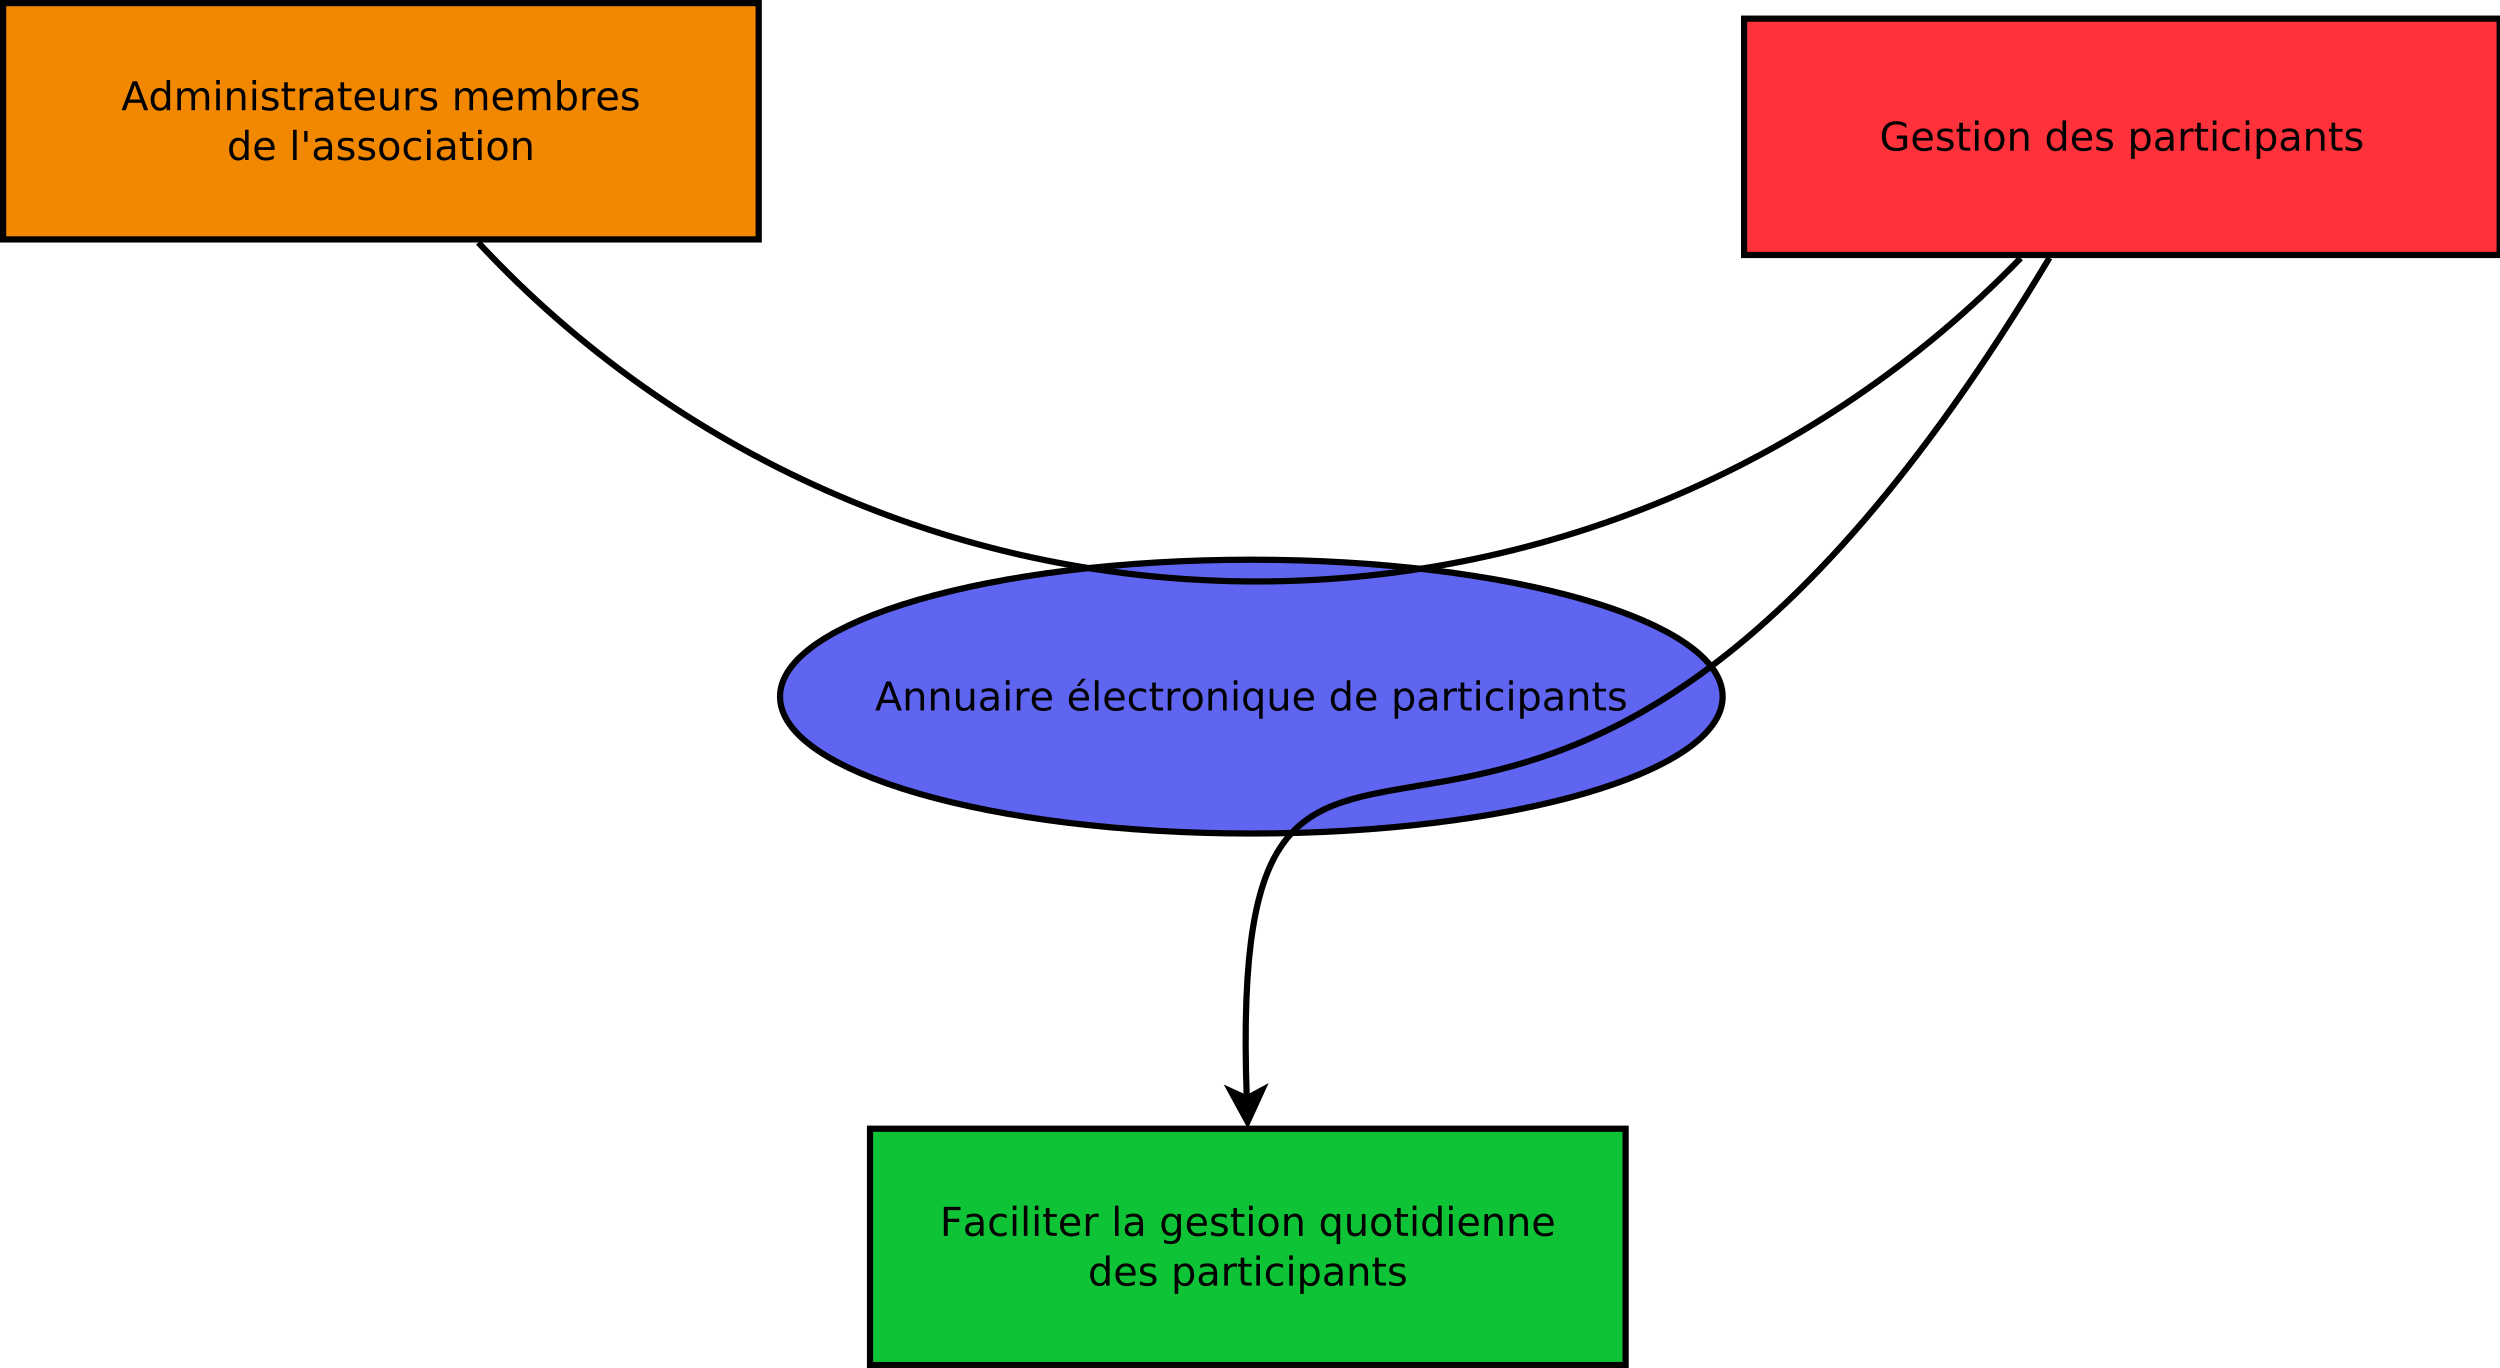 <?xml version="1.0" encoding="UTF-8"?>
<svg xmlns="http://www.w3.org/2000/svg" xmlns:xlink="http://www.w3.org/1999/xlink" width="804pt" height="440pt" viewBox="0 0 804 440" version="1.1">
<defs>
<g>
<symbol overflow="visible" id="glyph0-0">
<path style="stroke:none;" d="M 4.371 -8.082 L 2.66 -3.441 L 6.09 -3.441 Z M 3.66 -9.324 L 5.09 -9.324 L 8.645 0 L 7.332 0 L 6.484 -2.391 L 2.281 -2.391 L 1.43 0 L 0.102 0 Z M 3.66 -9.324 "/>
</symbol>
<symbol overflow="visible" id="glyph0-1">
<path style="stroke:none;" d="M 7.02 -4.223 L 7.02 0 L 5.871 0 L 5.871 -4.184 C 5.871 -4.848 5.742 -5.344 5.484 -5.672 C 5.227 -6 4.84 -6.164 4.324 -6.164 C 3.699 -6.164 3.207 -5.965 2.852 -5.57 C 2.492 -5.172 2.312 -4.633 2.316 -3.953 L 2.316 0 L 1.16 0 L 1.16 -6.996 L 2.316 -6.996 L 2.316 -5.91 C 2.59 -6.328 2.914 -6.641 3.289 -6.852 C 3.656 -7.055 4.086 -7.16 4.578 -7.164 C 5.379 -7.16 5.988 -6.91 6.402 -6.418 C 6.812 -5.918 7.02 -5.188 7.02 -4.223 Z M 7.02 -4.223 "/>
</symbol>
<symbol overflow="visible" id="glyph0-2">
<path style="stroke:none;" d="M 1.086 -2.762 L 1.086 -6.996 L 2.234 -6.996 L 2.234 -2.805 C 2.23 -2.141 2.359 -1.645 2.621 -1.312 C 2.879 -0.98 3.27 -0.812 3.785 -0.816 C 4.402 -0.812 4.891 -1.012 5.254 -1.41 C 5.613 -1.805 5.793 -2.344 5.797 -3.031 L 5.797 -6.996 L 6.945 -6.996 L 6.945 0 L 5.797 0 L 5.797 -1.074 C 5.516 -0.645 5.191 -0.332 4.824 -0.129 C 4.453 0.074 4.027 0.176 3.543 0.18 C 2.734 0.176 2.125 -0.07 1.711 -0.566 C 1.293 -1.062 1.082 -1.793 1.086 -2.762 Z M 1.086 -2.762 "/>
</symbol>
<symbol overflow="visible" id="glyph0-3">
<path style="stroke:none;" d="M 4.387 -3.516 C 3.453 -3.516 2.809 -3.406 2.453 -3.195 C 2.094 -2.98 1.914 -2.621 1.918 -2.113 C 1.914 -1.703 2.051 -1.379 2.32 -1.141 C 2.586 -0.898 2.949 -0.777 3.418 -0.781 C 4.051 -0.777 4.562 -1.004 4.949 -1.457 C 5.332 -1.906 5.523 -2.508 5.527 -3.262 L 5.527 -3.516 Z M 6.676 -3.992 L 6.676 0 L 5.527 0 L 5.527 -1.062 C 5.262 -0.633 4.938 -0.32 4.547 -0.121 C 4.156 0.078 3.676 0.176 3.109 0.18 C 2.391 0.176 1.82 -0.023 1.402 -0.422 C 0.977 -0.82 0.766 -1.355 0.77 -2.035 C 0.766 -2.82 1.031 -3.414 1.559 -3.816 C 2.082 -4.215 2.867 -4.418 3.918 -4.418 L 5.527 -4.418 L 5.527 -4.527 C 5.523 -5.055 5.352 -5.465 5.004 -5.754 C 4.656 -6.043 4.168 -6.188 3.543 -6.191 C 3.141 -6.188 2.75 -6.141 2.371 -6.047 C 1.992 -5.949 1.629 -5.805 1.281 -5.617 L 1.281 -6.676 C 1.699 -6.836 2.105 -6.961 2.504 -7.043 C 2.895 -7.121 3.281 -7.16 3.66 -7.164 C 4.672 -7.16 5.426 -6.898 5.926 -6.375 C 6.422 -5.852 6.672 -5.055 6.676 -3.992 Z M 6.676 -3.992 "/>
</symbol>
<symbol overflow="visible" id="glyph0-4">
<path style="stroke:none;" d="M 1.207 -6.996 L 2.355 -6.996 L 2.355 0 L 1.207 0 Z M 1.207 -9.719 L 2.355 -9.719 L 2.355 -8.266 L 1.207 -8.266 Z M 1.207 -9.719 "/>
</symbol>
<symbol overflow="visible" id="glyph0-5">
<path style="stroke:none;" d="M 5.258 -5.922 C 5.125 -5.996 4.984 -6.051 4.836 -6.086 C 4.68 -6.121 4.516 -6.141 4.336 -6.141 C 3.684 -6.141 3.184 -5.926 2.836 -5.504 C 2.488 -5.078 2.312 -4.473 2.316 -3.684 L 2.316 0 L 1.16 0 L 1.16 -6.996 L 2.316 -6.996 L 2.316 -5.91 C 2.555 -6.332 2.871 -6.648 3.258 -6.855 C 3.645 -7.059 4.113 -7.16 4.672 -7.164 C 4.75 -7.16 4.84 -7.156 4.934 -7.148 C 5.027 -7.137 5.133 -7.121 5.254 -7.102 Z M 5.258 -5.922 "/>
</symbol>
<symbol overflow="visible" id="glyph0-6">
<path style="stroke:none;" d="M 7.191 -3.785 L 7.191 -3.223 L 1.906 -3.223 C 1.953 -2.43 2.191 -1.824 2.621 -1.414 C 3.043 -0.996 3.637 -0.789 4.402 -0.793 C 4.84 -0.789 5.27 -0.844 5.688 -0.953 C 6.098 -1.059 6.508 -1.223 6.922 -1.441 L 6.922 -0.355 C 6.508 -0.18 6.086 -0.051 5.652 0.043 C 5.219 0.129 4.781 0.176 4.336 0.18 C 3.219 0.176 2.332 -0.145 1.684 -0.793 C 1.027 -1.441 0.703 -2.32 0.707 -3.43 C 0.703 -4.57 1.012 -5.48 1.633 -6.156 C 2.25 -6.824 3.086 -7.16 4.137 -7.164 C 5.074 -7.16 5.816 -6.855 6.367 -6.254 C 6.914 -5.645 7.188 -4.824 7.191 -3.785 Z M 6.039 -4.121 C 6.027 -4.746 5.852 -5.25 5.512 -5.629 C 5.164 -6 4.711 -6.188 4.148 -6.191 C 3.508 -6.188 2.992 -6.004 2.609 -5.645 C 2.219 -5.277 1.996 -4.77 1.941 -4.117 Z M 6.039 -4.121 "/>
</symbol>
<symbol overflow="visible" id="glyph0-7">
<path style="stroke:none;" d=""/>
</symbol>
<symbol overflow="visible" id="glyph0-8">
<path style="stroke:none;" d="M 7.191 -3.785 L 7.191 -3.223 L 1.906 -3.223 C 1.953 -2.43 2.191 -1.824 2.621 -1.414 C 3.043 -0.996 3.637 -0.789 4.402 -0.793 C 4.84 -0.789 5.27 -0.844 5.688 -0.953 C 6.098 -1.059 6.508 -1.223 6.922 -1.441 L 6.922 -0.355 C 6.508 -0.18 6.086 -0.051 5.652 0.043 C 5.219 0.129 4.781 0.176 4.336 0.18 C 3.219 0.176 2.332 -0.145 1.684 -0.793 C 1.027 -1.441 0.703 -2.32 0.707 -3.43 C 0.703 -4.57 1.012 -5.48 1.633 -6.156 C 2.25 -6.824 3.086 -7.16 4.137 -7.164 C 5.074 -7.16 5.816 -6.855 6.367 -6.254 C 6.914 -5.645 7.188 -4.824 7.191 -3.785 Z M 6.039 -4.121 C 6.027 -4.746 5.852 -5.25 5.512 -5.629 C 5.164 -6 4.711 -6.188 4.148 -6.191 C 3.508 -6.188 2.992 -6.004 2.609 -5.645 C 2.219 -5.277 1.996 -4.77 1.941 -4.117 Z M 4.934 -10.23 L 6.18 -10.23 L 4.141 -7.883 L 3.188 -7.883 Z M 4.934 -10.23 "/>
</symbol>
<symbol overflow="visible" id="glyph0-9">
<path style="stroke:none;" d="M 1.207 -9.719 L 2.355 -9.719 L 2.355 0 L 1.207 0 Z M 1.207 -9.719 "/>
</symbol>
<symbol overflow="visible" id="glyph0-10">
<path style="stroke:none;" d="M 6.242 -6.727 L 6.242 -5.652 C 5.914 -5.828 5.59 -5.961 5.262 -6.055 C 4.934 -6.141 4.602 -6.188 4.273 -6.191 C 3.523 -6.188 2.945 -5.949 2.535 -5.48 C 2.121 -5.004 1.914 -4.344 1.918 -3.492 C 1.914 -2.637 2.121 -1.973 2.535 -1.5 C 2.945 -1.027 3.523 -0.789 4.273 -0.793 C 4.602 -0.789 4.934 -0.836 5.262 -0.926 C 5.59 -1.016 5.914 -1.148 6.242 -1.332 L 6.242 -0.27 C 5.914 -0.117 5.582 -0.008 5.242 0.066 C 4.898 0.137 4.535 0.176 4.148 0.18 C 3.094 0.176 2.254 -0.152 1.637 -0.812 C 1.012 -1.473 0.703 -2.367 0.707 -3.492 C 0.703 -4.633 1.016 -5.527 1.645 -6.184 C 2.27 -6.832 3.129 -7.16 4.223 -7.164 C 4.574 -7.16 4.918 -7.125 5.258 -7.055 C 5.594 -6.98 5.922 -6.871 6.242 -6.727 Z M 6.242 -6.727 "/>
</symbol>
<symbol overflow="visible" id="glyph0-11">
<path style="stroke:none;" d="M 2.344 -8.984 L 2.344 -6.996 L 4.711 -6.996 L 4.711 -6.102 L 2.344 -6.102 L 2.344 -2.305 C 2.344 -1.73 2.422 -1.363 2.578 -1.203 C 2.734 -1.039 3.051 -0.961 3.531 -0.961 L 4.711 -0.961 L 4.711 0 L 3.531 0 C 2.641 0 2.027 -0.164 1.691 -0.496 C 1.352 -0.824 1.184 -1.426 1.188 -2.305 L 1.188 -6.102 L 0.344 -6.102 L 0.344 -6.996 L 1.188 -6.996 L 1.188 -8.984 Z M 2.344 -8.984 "/>
</symbol>
<symbol overflow="visible" id="glyph0-12">
<path style="stroke:none;" d="M 3.918 -6.191 C 3.297 -6.188 2.809 -5.945 2.453 -5.469 C 2.094 -4.984 1.914 -4.328 1.918 -3.492 C 1.914 -2.652 2.094 -1.992 2.449 -1.512 C 2.805 -1.031 3.293 -0.789 3.918 -0.793 C 4.527 -0.789 5.012 -1.031 5.371 -1.516 C 5.727 -1.996 5.906 -2.656 5.91 -3.492 C 5.906 -4.32 5.727 -4.977 5.371 -5.461 C 5.012 -5.945 4.527 -6.188 3.918 -6.191 Z M 3.918 -7.164 C 4.914 -7.16 5.699 -6.836 6.27 -6.188 C 6.84 -5.539 7.125 -4.641 7.129 -3.492 C 7.125 -2.344 6.84 -1.445 6.27 -0.797 C 5.699 -0.148 4.914 0.176 3.918 0.18 C 2.91 0.176 2.125 -0.148 1.559 -0.797 C 0.988 -1.445 0.703 -2.344 0.707 -3.492 C 0.703 -4.641 0.988 -5.539 1.559 -6.188 C 2.125 -6.836 2.91 -7.16 3.918 -7.164 Z M 3.918 -7.164 "/>
</symbol>
<symbol overflow="visible" id="glyph0-13">
<path style="stroke:none;" d="M 1.895 -3.492 C 1.891 -2.645 2.066 -1.98 2.414 -1.5 C 2.762 -1.02 3.238 -0.777 3.848 -0.781 C 4.453 -0.777 4.934 -1.02 5.285 -1.5 C 5.633 -1.98 5.805 -2.645 5.809 -3.492 C 5.805 -4.336 5.633 -4.996 5.285 -5.48 C 4.934 -5.957 4.453 -6.199 3.848 -6.203 C 3.238 -6.199 2.762 -5.957 2.414 -5.48 C 2.066 -4.996 1.891 -4.336 1.895 -3.492 Z M 5.809 -1.051 C 5.562 -0.629 5.258 -0.32 4.891 -0.121 C 4.52 0.078 4.078 0.176 3.566 0.18 C 2.719 0.176 2.031 -0.16 1.5 -0.832 C 0.969 -1.504 0.703 -2.391 0.707 -3.492 C 0.703 -4.59 0.969 -5.477 1.5 -6.152 C 2.031 -6.824 2.719 -7.16 3.566 -7.164 C 4.078 -7.16 4.52 -7.059 4.891 -6.859 C 5.258 -6.656 5.562 -6.348 5.809 -5.934 L 5.809 -6.996 L 6.957 -6.996 L 6.957 2.66 L 5.809 2.66 Z M 5.809 -1.051 "/>
</symbol>
<symbol overflow="visible" id="glyph0-14">
<path style="stroke:none;" d="M 5.809 -5.934 L 5.809 -9.719 L 6.957 -9.719 L 6.957 0 L 5.809 0 L 5.809 -1.051 C 5.562 -0.629 5.258 -0.32 4.891 -0.121 C 4.52 0.078 4.078 0.176 3.566 0.18 C 2.719 0.176 2.031 -0.16 1.5 -0.832 C 0.969 -1.504 0.703 -2.391 0.707 -3.492 C 0.703 -4.59 0.969 -5.477 1.5 -6.152 C 2.031 -6.824 2.719 -7.16 3.566 -7.164 C 4.078 -7.16 4.52 -7.059 4.891 -6.859 C 5.258 -6.656 5.562 -6.348 5.809 -5.934 Z M 1.895 -3.492 C 1.891 -2.645 2.066 -1.98 2.414 -1.5 C 2.762 -1.02 3.238 -0.777 3.848 -0.781 C 4.453 -0.777 4.934 -1.02 5.285 -1.5 C 5.633 -1.98 5.805 -2.645 5.809 -3.492 C 5.805 -4.336 5.633 -4.996 5.285 -5.48 C 4.934 -5.957 4.453 -6.199 3.848 -6.203 C 3.238 -6.199 2.762 -5.957 2.414 -5.48 C 2.066 -4.996 1.891 -4.336 1.895 -3.492 Z M 1.895 -3.492 "/>
</symbol>
<symbol overflow="visible" id="glyph0-15">
<path style="stroke:none;" d="M 2.316 -1.051 L 2.316 2.66 L 1.16 2.66 L 1.16 -6.996 L 2.316 -6.996 L 2.316 -5.934 C 2.555 -6.348 2.859 -6.656 3.23 -6.859 C 3.598 -7.059 4.039 -7.16 4.555 -7.164 C 5.398 -7.16 6.09 -6.824 6.625 -6.152 C 7.152 -5.477 7.418 -4.59 7.422 -3.492 C 7.418 -2.391 7.152 -1.504 6.625 -0.832 C 6.09 -0.16 5.398 0.176 4.555 0.18 C 4.039 0.176 3.598 0.078 3.23 -0.121 C 2.859 -0.32 2.555 -0.629 2.316 -1.051 Z M 6.227 -3.492 C 6.223 -4.336 6.047 -4.996 5.703 -5.48 C 5.352 -5.957 4.875 -6.199 4.273 -6.203 C 3.66 -6.199 3.184 -5.957 2.836 -5.48 C 2.488 -4.996 2.312 -4.336 2.316 -3.492 C 2.312 -2.645 2.488 -1.98 2.836 -1.5 C 3.184 -1.02 3.66 -0.777 4.273 -0.781 C 4.875 -0.777 5.352 -1.02 5.703 -1.5 C 6.047 -1.98 6.223 -2.645 6.227 -3.492 Z M 6.227 -3.492 "/>
</symbol>
<symbol overflow="visible" id="glyph0-16">
<path style="stroke:none;" d="M 5.664 -6.789 L 5.664 -5.703 C 5.34 -5.867 5.004 -5.992 4.652 -6.078 C 4.301 -6.156 3.938 -6.199 3.566 -6.203 C 2.992 -6.199 2.562 -6.113 2.281 -5.941 C 1.992 -5.766 1.852 -5.5 1.855 -5.152 C 1.852 -4.883 1.953 -4.676 2.16 -4.523 C 2.363 -4.371 2.773 -4.227 3.391 -4.09 L 3.785 -4.004 C 4.598 -3.824 5.176 -3.578 5.523 -3.262 C 5.863 -2.941 6.035 -2.496 6.039 -1.93 C 6.035 -1.277 5.777 -0.766 5.266 -0.387 C 4.75 -0.012 4.043 0.176 3.148 0.18 C 2.77 0.176 2.379 0.141 1.977 0.07 C 1.566 0 1.141 -0.109 0.695 -0.258 L 0.695 -1.441 C 1.117 -1.223 1.535 -1.055 1.949 -0.945 C 2.359 -0.832 2.766 -0.777 3.172 -0.781 C 3.711 -0.777 4.129 -0.871 4.422 -1.059 C 4.711 -1.242 4.855 -1.504 4.859 -1.844 C 4.855 -2.152 4.75 -2.391 4.543 -2.562 C 4.332 -2.727 3.871 -2.887 3.16 -3.043 L 2.762 -3.137 C 2.043 -3.281 1.527 -3.512 1.215 -3.824 C 0.895 -4.133 0.738 -4.559 0.742 -5.102 C 0.738 -5.758 0.973 -6.266 1.441 -6.625 C 1.906 -6.98 2.566 -7.16 3.43 -7.164 C 3.852 -7.16 4.254 -7.129 4.629 -7.07 C 5.004 -7.004 5.348 -6.91 5.664 -6.789 Z M 5.664 -6.789 "/>
</symbol>
<symbol overflow="visible" id="glyph0-17">
<path style="stroke:none;" d="M 6.652 -5.652 C 6.934 -6.164 7.277 -6.543 7.68 -6.793 C 8.078 -7.035 8.551 -7.16 9.094 -7.164 C 9.82 -7.16 10.383 -6.906 10.781 -6.398 C 11.176 -5.887 11.371 -5.16 11.375 -4.223 L 11.375 0 L 10.219 0 L 10.219 -4.184 C 10.219 -4.855 10.098 -5.352 9.863 -5.676 C 9.621 -6 9.262 -6.164 8.777 -6.164 C 8.18 -6.164 7.707 -5.965 7.363 -5.57 C 7.016 -5.172 6.844 -4.633 6.848 -3.953 L 6.848 0 L 5.691 0 L 5.691 -4.184 C 5.688 -4.855 5.57 -5.352 5.332 -5.68 C 5.094 -6 4.727 -6.164 4.234 -6.164 C 3.645 -6.164 3.18 -5.965 2.836 -5.566 C 2.488 -5.168 2.312 -4.629 2.316 -3.953 L 2.316 0 L 1.16 0 L 1.16 -6.996 L 2.316 -6.996 L 2.316 -5.91 C 2.574 -6.336 2.891 -6.652 3.258 -6.855 C 3.625 -7.059 4.059 -7.16 4.566 -7.164 C 5.07 -7.16 5.504 -7.031 5.863 -6.777 C 6.219 -6.516 6.48 -6.141 6.652 -5.652 Z M 6.652 -5.652 "/>
</symbol>
<symbol overflow="visible" id="glyph0-18">
<path style="stroke:none;" d="M 6.227 -3.492 C 6.223 -4.336 6.047 -4.996 5.703 -5.48 C 5.352 -5.957 4.875 -6.199 4.273 -6.203 C 3.66 -6.199 3.184 -5.957 2.836 -5.48 C 2.488 -4.996 2.312 -4.336 2.316 -3.492 C 2.312 -2.645 2.488 -1.98 2.836 -1.5 C 3.184 -1.02 3.66 -0.777 4.273 -0.781 C 4.875 -0.777 5.352 -1.02 5.703 -1.5 C 6.047 -1.98 6.223 -2.645 6.227 -3.492 Z M 2.316 -5.934 C 2.555 -6.348 2.859 -6.656 3.23 -6.859 C 3.598 -7.059 4.039 -7.16 4.555 -7.164 C 5.398 -7.16 6.09 -6.824 6.625 -6.152 C 7.152 -5.477 7.418 -4.59 7.422 -3.492 C 7.418 -2.391 7.152 -1.504 6.625 -0.832 C 6.09 -0.16 5.398 0.176 4.555 0.18 C 4.039 0.176 3.598 0.078 3.23 -0.121 C 2.859 -0.32 2.555 -0.629 2.316 -1.051 L 2.316 0 L 1.16 0 L 1.16 -9.719 L 2.316 -9.719 Z M 2.316 -5.934 "/>
</symbol>
<symbol overflow="visible" id="glyph0-19">
<path style="stroke:none;" d="M 2.293 -9.324 L 2.293 -5.859 L 1.23 -5.859 L 1.23 -9.324 Z M 2.293 -9.324 "/>
</symbol>
<symbol overflow="visible" id="glyph0-20">
<path style="stroke:none;" d="M 7.613 -1.332 L 7.613 -3.836 L 5.555 -3.836 L 5.555 -4.871 L 8.863 -4.871 L 8.863 -0.867 C 8.375 -0.523 7.836 -0.262 7.25 -0.086 C 6.66 0.09 6.035 0.176 5.371 0.18 C 3.914 0.176 2.773 -0.246 1.953 -1.098 C 1.125 -1.945 0.715 -3.133 0.719 -4.652 C 0.715 -6.176 1.125 -7.363 1.953 -8.219 C 2.773 -9.066 3.914 -9.492 5.371 -9.496 C 5.977 -9.492 6.555 -9.418 7.105 -9.27 C 7.648 -9.121 8.152 -8.898 8.621 -8.609 L 8.621 -7.266 C 8.152 -7.66 7.656 -7.957 7.133 -8.156 C 6.605 -8.355 6.055 -8.453 5.477 -8.457 C 4.332 -8.453 3.477 -8.137 2.906 -7.5 C 2.336 -6.863 2.051 -5.914 2.051 -4.652 C 2.051 -3.395 2.336 -2.445 2.906 -1.809 C 3.477 -1.172 4.332 -0.855 5.477 -0.855 C 5.922 -0.855 6.32 -0.891 6.672 -0.969 C 7.02 -1.043 7.332 -1.164 7.613 -1.332 Z M 7.613 -1.332 "/>
</symbol>
<symbol overflow="visible" id="glyph0-21">
<path style="stroke:none;" d="M 1.254 -9.324 L 6.613 -9.324 L 6.613 -8.266 L 2.516 -8.266 L 2.516 -5.516 L 6.215 -5.516 L 6.215 -4.453 L 2.516 -4.453 L 2.516 0 L 1.254 0 Z M 1.254 -9.324 "/>
</symbol>
<symbol overflow="visible" id="glyph0-22">
<path style="stroke:none;" d="M 5.809 -3.578 C 5.805 -4.41 5.633 -5.055 5.293 -5.516 C 4.945 -5.969 4.465 -6.199 3.848 -6.203 C 3.227 -6.199 2.746 -5.969 2.406 -5.516 C 2.062 -5.055 1.891 -4.41 1.895 -3.578 C 1.891 -2.746 2.062 -2.102 2.406 -1.648 C 2.746 -1.188 3.227 -0.961 3.848 -0.961 C 4.465 -0.961 4.945 -1.188 5.293 -1.648 C 5.633 -2.102 5.805 -2.746 5.809 -3.578 Z M 6.957 -0.867 C 6.953 0.32 6.691 1.203 6.164 1.789 C 5.633 2.367 4.82 2.66 3.734 2.66 C 3.328 2.66 2.949 2.629 2.59 2.57 C 2.23 2.508 1.883 2.414 1.551 2.293 L 1.551 1.176 C 1.883 1.355 2.215 1.488 2.547 1.578 C 2.875 1.664 3.211 1.711 3.555 1.711 C 4.305 1.711 4.867 1.512 5.246 1.121 C 5.617 0.723 5.805 0.133 5.809 -0.664 L 5.809 -1.23 C 5.566 -0.816 5.262 -0.508 4.895 -0.305 C 4.52 -0.102 4.078 0 3.566 0 C 2.707 0 2.016 -0.324 1.492 -0.98 C 0.965 -1.629 0.703 -2.496 0.707 -3.578 C 0.703 -4.66 0.965 -5.527 1.492 -6.184 C 2.016 -6.832 2.707 -7.16 3.566 -7.164 C 4.078 -7.16 4.52 -7.059 4.895 -6.855 C 5.262 -6.652 5.566 -6.344 5.809 -5.934 L 5.809 -6.996 L 6.957 -6.996 Z M 6.957 -0.867 "/>
</symbol>
</g>
</defs>
<g id="surface14311">
<rect x="0" y="0" width="804" height="440" style="fill:rgb(100%,100%,100%);fill-opacity:1;stroke:none;"/>
<path style="fill-rule:evenodd;fill:rgb(94.902%,53.333%,0%);fill-opacity:1;stroke-width:0.1;stroke-linecap:butt;stroke-linejoin:miter;stroke:rgb(0%,0%,0%);stroke-opacity:1;stroke-miterlimit:10;" d="M 21.05 8.3 L 33.2 8.3 L 33.2 12.1 L 21.05 12.1 Z M 21.05 8.3 " transform="matrix(20,0,0,20,-420,-165)"/>
<path style="fill-rule:evenodd;fill:rgb(37.255%,39.608%,94.118%);fill-opacity:1;stroke-width:0.1;stroke-linecap:butt;stroke-linejoin:miter;stroke:rgb(0%,0%,0%);stroke-opacity:1;stroke-miterlimit:10;" d="M 48.7 19.452 C 48.7 20.668 45.307 21.653 41.122 21.653 C 36.936 21.653 33.543 20.668 33.543 19.452 C 33.543 18.236 36.936 17.25 41.122 17.25 C 45.307 17.25 48.7 18.236 48.7 19.452 " transform="matrix(20,0,0,20,-420,-165)"/>
<path style="fill-rule:evenodd;fill:rgb(100%,19.608%,23.137%);fill-opacity:1;stroke-width:0.1;stroke-linecap:butt;stroke-linejoin:miter;stroke:rgb(0%,0%,0%);stroke-opacity:1;stroke-miterlimit:10;" d="M 49.045 8.55 L 61.195 8.55 L 61.195 12.35 L 49.045 12.35 Z M 49.045 8.55 " transform="matrix(20,0,0,20,-420,-165)"/>
<path style="fill-rule:evenodd;fill:rgb(5.882%,76.471%,21.569%);fill-opacity:1;stroke-width:0.1;stroke-linecap:butt;stroke-linejoin:miter;stroke:rgb(0%,0%,0%);stroke-opacity:1;stroke-miterlimit:10;" d="M 34.99 26.4 L 47.14 26.4 L 47.14 30.2 L 34.99 30.2 Z M 34.99 26.4 " transform="matrix(20,0,0,20,-420,-165)"/>
<path style="fill:none;stroke-width:0.1;stroke-linecap:butt;stroke-linejoin:miter;stroke:rgb(0%,0%,0%);stroke-opacity:1;stroke-miterlimit:10;" d="M 28.691 12.15 L 28.691 12.15 C 31.886 15.582 36.349 17.552 41.038 17.599 C 45.726 17.646 50.229 15.767 53.492 12.4 " transform="matrix(20,0,0,20,-420,-165)"/>
<path style="fill:none;stroke-width:0.1;stroke-linecap:butt;stroke-linejoin:miter;stroke:rgb(0%,0%,0%);stroke-opacity:1;stroke-miterlimit:10;" d="M 53.955 12.396 C 45.485 26.546 40.7 16.2 41.048 25.913 " transform="matrix(20,0,0,20,-420,-165)"/>
<path style="fill-rule:evenodd;fill:rgb(0%,0%,0%);fill-opacity:1;stroke-width:0.1;stroke-linecap:butt;stroke-linejoin:miter;stroke:rgb(0%,0%,0%);stroke-opacity:1;stroke-miterlimit:10;" d="M 41.061 26.288 L 40.793 25.797 L 41.048 25.913 L 41.293 25.78 Z M 41.061 26.288 " transform="matrix(20,0,0,20,-420,-165)"/>
<g style="fill:rgb(0%,0%,0%);fill-opacity:1;">
  <use xlink:href="#glyph0-0" x="281.398" y="228.484"/>
  <use xlink:href="#glyph0-1" x="290.148" y="228.484"/>
  <use xlink:href="#glyph0-1" x="298.254" y="228.484"/>
  <use xlink:href="#glyph0-2" x="306.359" y="228.484"/>
  <use xlink:href="#glyph0-3" x="314.465" y="228.484"/>
  <use xlink:href="#glyph0-4" x="322.297" y="228.484"/>
  <use xlink:href="#glyph0-5" x="325.852" y="228.484"/>
  <use xlink:href="#glyph0-6" x="331.105" y="228.484"/>
  <use xlink:href="#glyph0-7" x="338.977" y="228.484"/>
  <use xlink:href="#glyph0-8" x="343.039" y="228.484"/>
  <use xlink:href="#glyph0-9" x="350.91" y="228.484"/>
  <use xlink:href="#glyph0-6" x="354.465" y="228.484"/>
  <use xlink:href="#glyph0-10" x="362.336" y="228.484"/>
  <use xlink:href="#glyph0-11" x="369.367" y="228.484"/>
  <use xlink:href="#glyph0-5" x="374.387" y="228.484"/>
  <use xlink:href="#glyph0-12" x="379.641" y="228.484"/>
  <use xlink:href="#glyph0-1" x="387.473" y="228.484"/>
  <use xlink:href="#glyph0-4" x="395.578" y="228.484"/>
  <use xlink:href="#glyph0-13" x="399.133" y="228.484"/>
  <use xlink:href="#glyph0-2" x="407.258" y="228.484"/>
  <use xlink:href="#glyph0-6" x="415.363" y="228.484"/>
  <use xlink:href="#glyph0-7" x="423.234" y="228.484"/>
  <use xlink:href="#glyph0-14" x="427.297" y="228.484"/>
  <use xlink:href="#glyph0-6" x="435.422" y="228.484"/>
  <use xlink:href="#glyph0-7" x="443.293" y="228.484"/>
  <use xlink:href="#glyph0-15" x="447.355" y="228.484"/>
  <use xlink:href="#glyph0-3" x="455.48" y="228.484"/>
  <use xlink:href="#glyph0-5" x="463.312" y="228.484"/>
  <use xlink:href="#glyph0-11" x="468.566" y="228.484"/>
  <use xlink:href="#glyph0-4" x="473.586" y="228.484"/>
  <use xlink:href="#glyph0-10" x="477.141" y="228.484"/>
  <use xlink:href="#glyph0-4" x="484.172" y="228.484"/>
  <use xlink:href="#glyph0-15" x="487.727" y="228.484"/>
  <use xlink:href="#glyph0-3" x="495.852" y="228.484"/>
  <use xlink:href="#glyph0-1" x="503.684" y="228.484"/>
  <use xlink:href="#glyph0-11" x="511.789" y="228.484"/>
  <use xlink:href="#glyph0-16" x="516.809" y="228.484"/>
</g>
<g style="fill:rgb(0%,0%,0%);fill-opacity:1;">
  <use xlink:href="#glyph0-0" x="39.004" y="35.449"/>
  <use xlink:href="#glyph0-14" x="47.754" y="35.449"/>
  <use xlink:href="#glyph0-17" x="55.879" y="35.449"/>
  <use xlink:href="#glyph0-4" x="68.34" y="35.449"/>
  <use xlink:href="#glyph0-1" x="71.895" y="35.449"/>
  <use xlink:href="#glyph0-4" x="80" y="35.449"/>
  <use xlink:href="#glyph0-16" x="83.555" y="35.449"/>
  <use xlink:href="#glyph0-11" x="90.215" y="35.449"/>
  <use xlink:href="#glyph0-5" x="95.234" y="35.449"/>
  <use xlink:href="#glyph0-3" x="100.488" y="35.449"/>
  <use xlink:href="#glyph0-11" x="108.32" y="35.449"/>
  <use xlink:href="#glyph0-6" x="113.34" y="35.449"/>
  <use xlink:href="#glyph0-2" x="121.211" y="35.449"/>
  <use xlink:href="#glyph0-5" x="129.316" y="35.449"/>
  <use xlink:href="#glyph0-16" x="134.57" y="35.449"/>
  <use xlink:href="#glyph0-7" x="141.23" y="35.449"/>
  <use xlink:href="#glyph0-17" x="145.293" y="35.449"/>
  <use xlink:href="#glyph0-6" x="157.754" y="35.449"/>
  <use xlink:href="#glyph0-17" x="165.625" y="35.449"/>
  <use xlink:href="#glyph0-18" x="178.086" y="35.449"/>
  <use xlink:href="#glyph0-5" x="186.211" y="35.449"/>
  <use xlink:href="#glyph0-6" x="191.465" y="35.449"/>
  <use xlink:href="#glyph0-16" x="199.336" y="35.449"/>
</g>
<g style="fill:rgb(0%,0%,0%);fill-opacity:1;">
  <use xlink:href="#glyph0-14" x="72.988" y="51.449"/>
  <use xlink:href="#glyph0-6" x="81.113" y="51.449"/>
  <use xlink:href="#glyph0-7" x="88.984" y="51.449"/>
  <use xlink:href="#glyph0-9" x="93.047" y="51.449"/>
  <use xlink:href="#glyph0-19" x="96.602" y="51.449"/>
  <use xlink:href="#glyph0-3" x="100.117" y="51.449"/>
  <use xlink:href="#glyph0-16" x="107.949" y="51.449"/>
  <use xlink:href="#glyph0-16" x="114.609" y="51.449"/>
  <use xlink:href="#glyph0-12" x="121.27" y="51.449"/>
  <use xlink:href="#glyph0-10" x="129.102" y="51.449"/>
  <use xlink:href="#glyph0-4" x="136.133" y="51.449"/>
  <use xlink:href="#glyph0-3" x="139.688" y="51.449"/>
  <use xlink:href="#glyph0-11" x="147.52" y="51.449"/>
  <use xlink:href="#glyph0-4" x="152.539" y="51.449"/>
  <use xlink:href="#glyph0-12" x="156.094" y="51.449"/>
  <use xlink:href="#glyph0-1" x="163.926" y="51.449"/>
</g>
<g style="fill:rgb(0%,0%,0%);fill-opacity:1;">
  <use xlink:href="#glyph0-20" x="604.469" y="48.449"/>
  <use xlink:href="#glyph0-6" x="614.391" y="48.449"/>
  <use xlink:href="#glyph0-16" x="622.262" y="48.449"/>
  <use xlink:href="#glyph0-11" x="628.922" y="48.449"/>
  <use xlink:href="#glyph0-4" x="633.941" y="48.449"/>
  <use xlink:href="#glyph0-12" x="637.496" y="48.449"/>
  <use xlink:href="#glyph0-1" x="645.328" y="48.449"/>
  <use xlink:href="#glyph0-7" x="653.434" y="48.449"/>
  <use xlink:href="#glyph0-14" x="657.496" y="48.449"/>
  <use xlink:href="#glyph0-6" x="665.621" y="48.449"/>
  <use xlink:href="#glyph0-16" x="673.492" y="48.449"/>
  <use xlink:href="#glyph0-7" x="680.152" y="48.449"/>
  <use xlink:href="#glyph0-15" x="684.215" y="48.449"/>
  <use xlink:href="#glyph0-3" x="692.34" y="48.449"/>
  <use xlink:href="#glyph0-5" x="700.172" y="48.449"/>
  <use xlink:href="#glyph0-11" x="705.426" y="48.449"/>
  <use xlink:href="#glyph0-4" x="710.445" y="48.449"/>
  <use xlink:href="#glyph0-10" x="714" y="48.449"/>
  <use xlink:href="#glyph0-4" x="721.031" y="48.449"/>
  <use xlink:href="#glyph0-15" x="724.586" y="48.449"/>
  <use xlink:href="#glyph0-3" x="732.711" y="48.449"/>
  <use xlink:href="#glyph0-1" x="740.543" y="48.449"/>
  <use xlink:href="#glyph0-11" x="748.648" y="48.449"/>
  <use xlink:href="#glyph0-16" x="753.668" y="48.449"/>
</g>
<g style="fill:rgb(0%,0%,0%);fill-opacity:1;">
  <use xlink:href="#glyph0-21" x="302.277" y="397.449"/>
  <use xlink:href="#glyph0-3" x="309.641" y="397.449"/>
  <use xlink:href="#glyph0-10" x="317.473" y="397.449"/>
  <use xlink:href="#glyph0-4" x="324.504" y="397.449"/>
  <use xlink:href="#glyph0-9" x="328.059" y="397.449"/>
  <use xlink:href="#glyph0-4" x="331.613" y="397.449"/>
  <use xlink:href="#glyph0-11" x="335.168" y="397.449"/>
  <use xlink:href="#glyph0-6" x="340.188" y="397.449"/>
  <use xlink:href="#glyph0-5" x="348.059" y="397.449"/>
  <use xlink:href="#glyph0-7" x="353.312" y="397.449"/>
  <use xlink:href="#glyph0-9" x="357.375" y="397.449"/>
  <use xlink:href="#glyph0-3" x="360.93" y="397.449"/>
  <use xlink:href="#glyph0-7" x="368.762" y="397.449"/>
  <use xlink:href="#glyph0-22" x="372.824" y="397.449"/>
  <use xlink:href="#glyph0-6" x="380.949" y="397.449"/>
  <use xlink:href="#glyph0-16" x="388.82" y="397.449"/>
  <use xlink:href="#glyph0-11" x="395.48" y="397.449"/>
  <use xlink:href="#glyph0-4" x="400.5" y="397.449"/>
  <use xlink:href="#glyph0-12" x="404.055" y="397.449"/>
  <use xlink:href="#glyph0-1" x="411.887" y="397.449"/>
  <use xlink:href="#glyph0-7" x="419.992" y="397.449"/>
  <use xlink:href="#glyph0-13" x="424.055" y="397.449"/>
  <use xlink:href="#glyph0-2" x="432.18" y="397.449"/>
  <use xlink:href="#glyph0-12" x="440.285" y="397.449"/>
  <use xlink:href="#glyph0-11" x="448.117" y="397.449"/>
  <use xlink:href="#glyph0-4" x="453.137" y="397.449"/>
  <use xlink:href="#glyph0-14" x="456.691" y="397.449"/>
  <use xlink:href="#glyph0-4" x="464.816" y="397.449"/>
  <use xlink:href="#glyph0-6" x="468.371" y="397.449"/>
  <use xlink:href="#glyph0-1" x="476.242" y="397.449"/>
  <use xlink:href="#glyph0-1" x="484.348" y="397.449"/>
  <use xlink:href="#glyph0-6" x="492.453" y="397.449"/>
</g>
<g style="fill:rgb(0%,0%,0%);fill-opacity:1;">
  <use xlink:href="#glyph0-14" x="349.895" y="413.449"/>
  <use xlink:href="#glyph0-6" x="358.02" y="413.449"/>
  <use xlink:href="#glyph0-16" x="365.891" y="413.449"/>
  <use xlink:href="#glyph0-7" x="372.551" y="413.449"/>
  <use xlink:href="#glyph0-15" x="376.613" y="413.449"/>
  <use xlink:href="#glyph0-3" x="384.738" y="413.449"/>
  <use xlink:href="#glyph0-5" x="392.57" y="413.449"/>
  <use xlink:href="#glyph0-11" x="397.824" y="413.449"/>
  <use xlink:href="#glyph0-4" x="402.844" y="413.449"/>
  <use xlink:href="#glyph0-10" x="406.398" y="413.449"/>
  <use xlink:href="#glyph0-4" x="413.43" y="413.449"/>
  <use xlink:href="#glyph0-15" x="416.984" y="413.449"/>
  <use xlink:href="#glyph0-3" x="425.109" y="413.449"/>
  <use xlink:href="#glyph0-1" x="432.941" y="413.449"/>
  <use xlink:href="#glyph0-11" x="441.047" y="413.449"/>
  <use xlink:href="#glyph0-16" x="446.066" y="413.449"/>
</g>
</g>
</svg>
